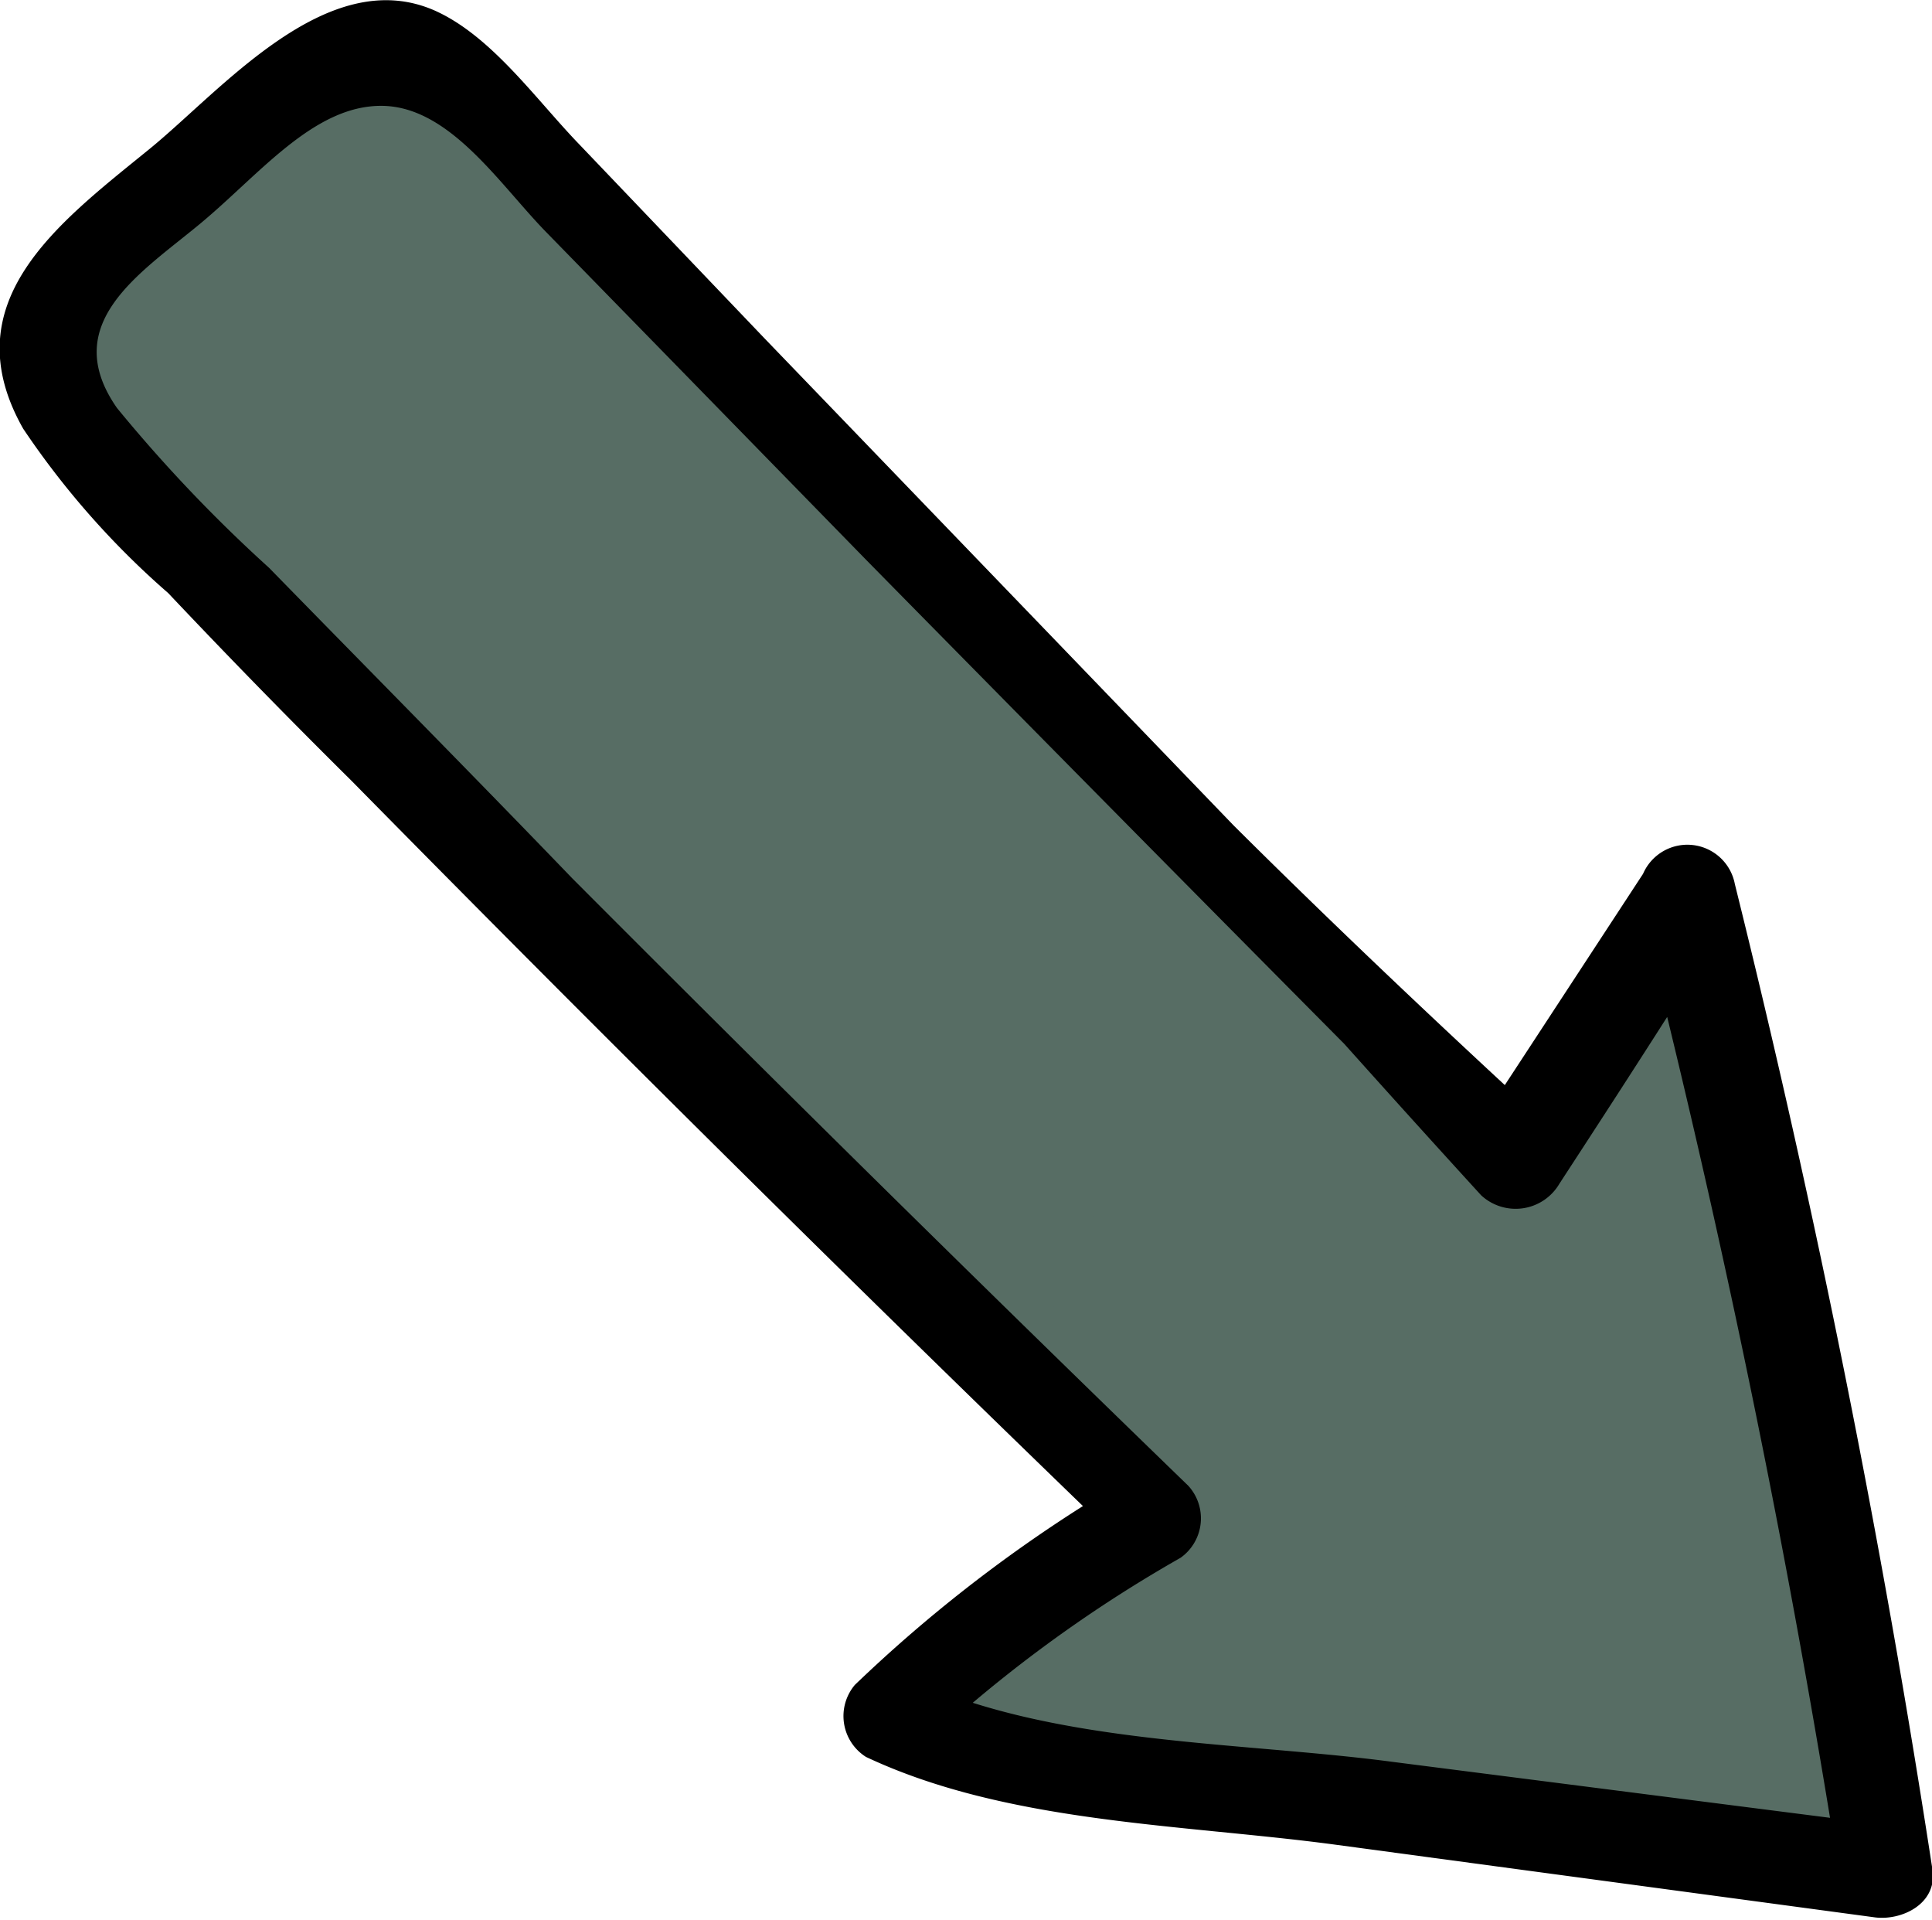 <svg id="레이어_1" data-name="레이어 1" xmlns="http://www.w3.org/2000/svg" viewBox="0 0 39.98 39.72">
  <defs>
    <style>
      .cls-1 {
        fill: #576d64;
      }

      .cls-1, .cls-2 {
        fill-rule: evenodd;
      }
    </style>
  </defs>
  <title>1</title>
  <g>
    <polygon class="cls-1" points="18.34 35.14 39.07 39.29 35.72 18.43 31.14 23.43 8.11 0.59 0.8 7.37 22.56 30.08 23.77 31.29 18.34 35.14"/>
    <path class="cls-1" d="M7.38,1.76C5.83,4.48,3.9,7.23,2.72,10.13c-.26.65.6,1.51,1.11.81,1.9-2.57,3.26-5.68,4.8-8.48A.72.72,0,0,0,7.38,1.76Z" transform="translate(0 0)"/>
    <path class="cls-1" d="M11.47,4.5c-1.72,3.08-3.6,6.11-5.16,9.28a.81.81,0,0,0,1.41.78c1.84-3,3.39-6.23,5.05-9.34A.74.74,0,0,0,11.47,4.5Z" transform="translate(0 0)"/>
    <path class="cls-1" d="M15.42,8.46c-1.57,3.39-3.13,6.79-4.71,10.19-.46,1,1.07,1.84,1.51.83L16.75,9.19C17.14,8.31,15.83,7.56,15.42,8.46Z" transform="translate(0 0)"/>
    <path class="cls-1" d="M19.68,13.14l-2.1,5.18a22.21,22.21,0,0,0-1.73,4.73.65.65,0,0,0,1.2.48,22.43,22.43,0,0,0,2-4.64l2-5.21C21.35,12.9,20,12.36,19.68,13.14Z" transform="translate(0 0)"/>
    <path class="cls-1" d="M23.59,18.24l-2.08,5.19a16.44,16.44,0,0,0-1.46,4.32.64.64,0,0,0,1.1.42A15.86,15.86,0,0,0,23,24l2-5.24C25.21,18,23.9,17.48,23.59,18.24Z" transform="translate(0 0)"/>
    <path class="cls-1" d="M27.93,21c-2.06,5-4.75,10.13-6.15,15.36a.75.75,0,0,0,1.38.55c2.59-4.76,4.17-10.33,6.12-15.38C29.57,20.76,28.25,20.23,27.93,21Z" transform="translate(0 0)"/>
    <path class="cls-1" d="M32.54,22.47c-2,4.46-4.14,9.39-4.67,14.26-.09.85,1.13.82,1.38.15,1.67-4.53,2.63-9.23,4.51-13.73C34.11,22.33,32.9,21.64,32.54,22.47Z" transform="translate(0 0)"/>
    <path class="cls-1" d="M36.58,27c-.7,3.81-2.18,7.08-3.48,10.68-.27.76.87,1.12,1.26.5,2-3.15,2.9-7.24,3.46-10.87C38,26.54,36.73,26.22,36.58,27Z" transform="translate(0 0)"/>
    <path class="cls-2" d="M40,38.75Q38.42,28.43,35.9,18.29A1,1,0,0,0,34,18.08l-2.86,4.37c-1.9-1.76-3.78-3.55-5.61-5.37L15.82,7,12,3C11.09,2.06,10.18.75,9,.22,6.76-.77,4.56,1.9,3.06,3.11,1.19,4.63-1,6.26.48,8.87a17.24,17.24,0,0,0,3,3.4q1.89,2,3.8,3.89,7.49,7.61,15.13,15a29.93,29.93,0,0,0-4.72,3.7,1,1,0,0,0,.23,1.49c2.91,1.37,6.51,1.39,9.67,1.81l11.21,1.51c.54.07,1.3-.27,1.19-1ZM20.13,35.23a28.32,28.32,0,0,1,4.3-3,1,1,0,0,0,.16-1.49q-6.43-6.23-12.75-12.57C9.75,16,7.65,13.88,5.57,11.75A30.71,30.71,0,0,1,2.42,8.44C1.2,6.69,2.91,5.65,4.14,4.63S6.49,2.18,7.9,2.19s2.44,1.63,3.41,2.62l6.63,6.79q4.92,5,9.88,10c.94,1.05,1.88,2.09,2.83,3.13a1.05,1.05,0,0,0,1.62-.24c.75-1.15,1.49-2.29,2.23-3.45q2,8.22,3.37,16.57L28.8,36.45C26.08,36.09,22.85,36.09,20.13,35.23Z" transform="translate(0 0)"/>
  </g>
</svg>
